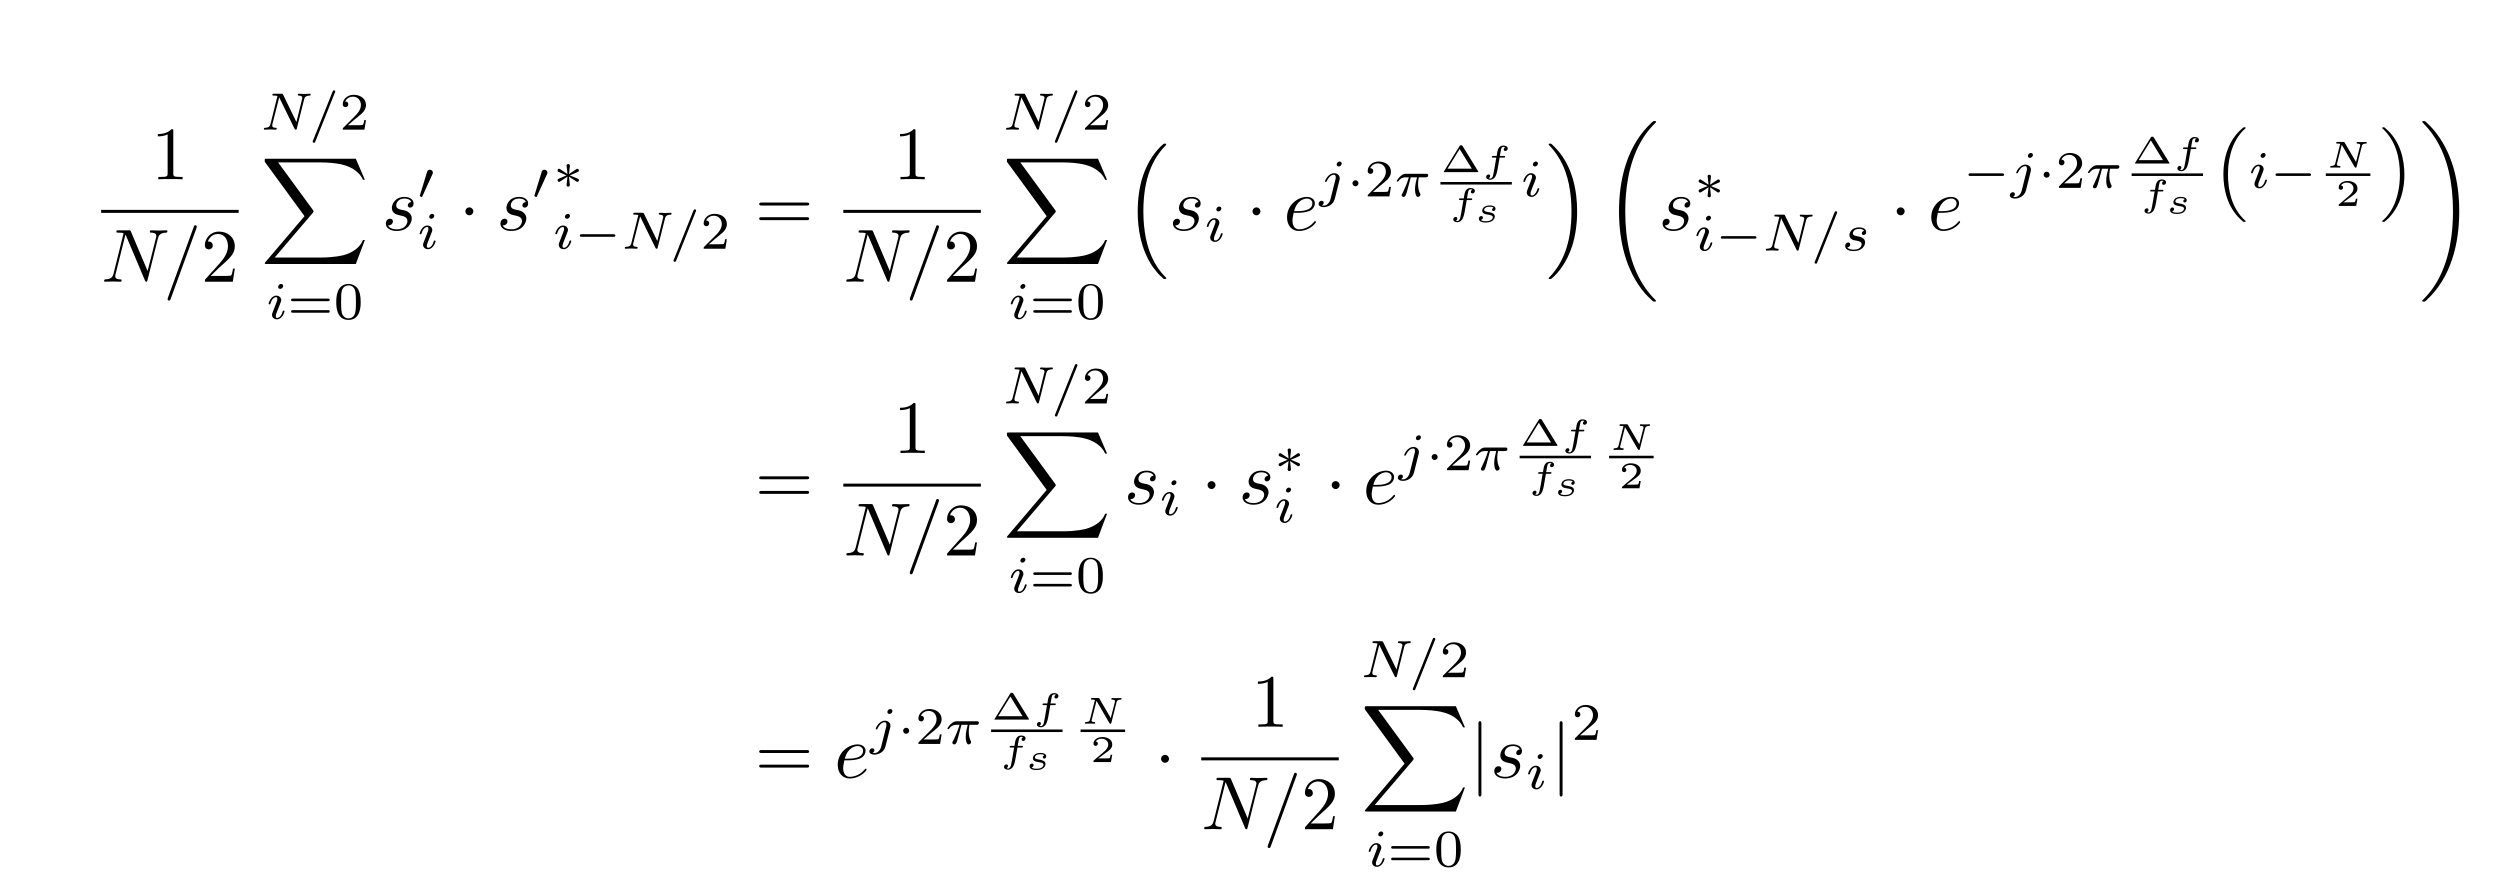 <?xml version="1.0" encoding="UTF-8"?>
<svg xmlns="http://www.w3.org/2000/svg" xmlns:xlink="http://www.w3.org/1999/xlink" width="331.268pt" height="115.795pt" viewBox="0 0 331.268 115.795" version="1.1">
<defs>
<g>
<symbol overflow="visible" id="glyph0-0">
<path style="stroke:none;" d=""/>
</symbol>
<symbol overflow="visible" id="glyph0-1">
<path style="stroke:none;" d="M 2.938 -6.375 C 2.938 -6.625 2.938 -6.641 2.703 -6.641 C 2.078 -6 1.203 -6 0.891 -6 L 0.891 -5.688 C 1.094 -5.688 1.672 -5.688 2.188 -5.953 L 2.188 -0.781 C 2.188 -0.422 2.156 -0.312 1.266 -0.312 L 0.953 -0.312 L 0.953 0 C 1.297 -0.031 2.156 -0.031 2.562 -0.031 C 2.953 -0.031 3.828 -0.031 4.172 0 L 4.172 -0.312 L 3.859 -0.312 C 2.953 -0.312 2.938 -0.422 2.938 -0.781 Z M 2.938 -6.375 "/>
</symbol>
<symbol overflow="visible" id="glyph0-2">
<path style="stroke:none;" d="M 1.266 -0.766 L 2.328 -1.797 C 3.875 -3.172 4.469 -3.703 4.469 -4.703 C 4.469 -5.844 3.578 -6.641 2.359 -6.641 C 1.234 -6.641 0.5 -5.719 0.5 -4.828 C 0.5 -4.281 1 -4.281 1.031 -4.281 C 1.203 -4.281 1.547 -4.391 1.547 -4.812 C 1.547 -5.062 1.359 -5.328 1.016 -5.328 C 0.938 -5.328 0.922 -5.328 0.891 -5.312 C 1.109 -5.969 1.656 -6.328 2.234 -6.328 C 3.141 -6.328 3.562 -5.516 3.562 -4.703 C 3.562 -3.906 3.078 -3.125 2.516 -2.5 L 0.609 -0.375 C 0.5 -0.266 0.5 -0.234 0.5 0 L 4.203 0 L 4.469 -1.734 L 4.234 -1.734 C 4.172 -1.438 4.109 -1 4 -0.844 C 3.938 -0.766 3.281 -0.766 3.062 -0.766 Z M 1.266 -0.766 "/>
</symbol>
<symbol overflow="visible" id="glyph0-3">
<path style="stroke:none;" d="M 6.844 -3.266 C 7 -3.266 7.188 -3.266 7.188 -3.453 C 7.188 -3.656 7 -3.656 6.859 -3.656 L 0.891 -3.656 C 0.75 -3.656 0.562 -3.656 0.562 -3.453 C 0.562 -3.266 0.75 -3.266 0.891 -3.266 Z M 6.859 -1.328 C 7 -1.328 7.188 -1.328 7.188 -1.531 C 7.188 -1.719 7 -1.719 6.844 -1.719 L 0.891 -1.719 C 0.75 -1.719 0.562 -1.719 0.562 -1.531 C 0.562 -1.328 0.75 -1.328 0.891 -1.328 Z M 6.859 -1.328 "/>
</symbol>
<symbol overflow="visible" id="glyph1-0">
<path style="stroke:none;" d=""/>
</symbol>
<symbol overflow="visible" id="glyph1-1">
<path style="stroke:none;" d="M 7.531 -5.766 C 7.641 -6.156 7.812 -6.469 8.609 -6.5 C 8.656 -6.5 8.781 -6.516 8.781 -6.703 C 8.781 -6.703 8.781 -6.812 8.656 -6.812 C 8.328 -6.812 7.969 -6.781 7.641 -6.781 C 7.312 -6.781 6.953 -6.812 6.625 -6.812 C 6.562 -6.812 6.453 -6.812 6.453 -6.609 C 6.453 -6.5 6.547 -6.5 6.625 -6.5 C 7.203 -6.484 7.312 -6.281 7.312 -6.062 C 7.312 -6.031 7.281 -5.875 7.281 -5.859 L 6.156 -1.422 L 3.953 -6.625 C 3.875 -6.797 3.875 -6.812 3.641 -6.812 L 2.297 -6.812 C 2.109 -6.812 2.016 -6.812 2.016 -6.609 C 2.016 -6.5 2.109 -6.5 2.297 -6.5 C 2.344 -6.5 2.969 -6.5 2.969 -6.406 L 1.641 -1.062 C 1.531 -0.656 1.359 -0.344 0.562 -0.312 C 0.5 -0.312 0.391 -0.297 0.391 -0.109 C 0.391 -0.047 0.438 0 0.516 0 C 0.844 0 1.188 -0.031 1.516 -0.031 C 1.859 -0.031 2.219 0 2.547 0 C 2.594 0 2.719 0 2.719 -0.203 C 2.719 -0.297 2.625 -0.312 2.516 -0.312 C 1.938 -0.328 1.859 -0.547 1.859 -0.75 C 1.859 -0.812 1.875 -0.875 1.906 -0.984 L 3.219 -6.234 C 3.266 -6.188 3.266 -6.156 3.312 -6.062 L 5.797 -0.188 C 5.859 -0.016 5.891 0 5.984 0 C 6.094 0 6.094 -0.031 6.141 -0.203 Z M 7.531 -5.766 "/>
</symbol>
<symbol overflow="visible" id="glyph1-2">
<path style="stroke:none;" d="M 4.375 -7.094 C 4.422 -7.234 4.422 -7.266 4.422 -7.281 C 4.422 -7.391 4.344 -7.484 4.234 -7.484 C 4.156 -7.484 4.094 -7.453 4.062 -7.391 L 0.594 2.109 C 0.547 2.25 0.547 2.281 0.547 2.297 C 0.547 2.406 0.641 2.5 0.75 2.5 C 0.875 2.5 0.906 2.422 0.969 2.25 Z M 4.375 -7.094 "/>
</symbol>
<symbol overflow="visible" id="glyph1-3">
<path style="stroke:none;" d="M 3.891 -3.734 C 3.625 -3.719 3.422 -3.5 3.422 -3.281 C 3.422 -3.141 3.516 -2.984 3.734 -2.984 C 3.953 -2.984 4.188 -3.156 4.188 -3.547 C 4.188 -4 3.766 -4.406 3 -4.406 C 1.688 -4.406 1.312 -3.391 1.312 -2.953 C 1.312 -2.172 2.047 -2.031 2.344 -1.969 C 2.859 -1.859 3.375 -1.75 3.375 -1.203 C 3.375 -0.953 3.156 -0.109 1.953 -0.109 C 1.812 -0.109 1.047 -0.109 0.812 -0.641 C 1.203 -0.594 1.453 -0.891 1.453 -1.172 C 1.453 -1.391 1.281 -1.516 1.078 -1.516 C 0.812 -1.516 0.516 -1.312 0.516 -0.859 C 0.516 -0.297 1.094 0.109 1.938 0.109 C 3.562 0.109 3.953 -1.094 3.953 -1.547 C 3.953 -1.906 3.766 -2.156 3.641 -2.266 C 3.375 -2.547 3.078 -2.609 2.641 -2.688 C 2.281 -2.766 1.891 -2.844 1.891 -3.297 C 1.891 -3.578 2.125 -4.188 3 -4.188 C 3.25 -4.188 3.75 -4.109 3.891 -3.734 Z M 3.891 -3.734 "/>
</symbol>
<symbol overflow="visible" id="glyph1-4">
<path style="stroke:none;" d="M 1.859 -2.297 C 2.156 -2.297 2.891 -2.328 3.391 -2.531 C 4.094 -2.828 4.141 -3.422 4.141 -3.562 C 4.141 -4 3.766 -4.406 3.078 -4.406 C 1.969 -4.406 0.453 -3.438 0.453 -1.688 C 0.453 -0.672 1.047 0.109 2.031 0.109 C 3.453 0.109 4.281 -0.953 4.281 -1.062 C 4.281 -1.125 4.234 -1.203 4.172 -1.203 C 4.109 -1.203 4.094 -1.172 4.031 -1.094 C 3.25 -0.109 2.156 -0.109 2.047 -0.109 C 1.266 -0.109 1.172 -0.953 1.172 -1.266 C 1.172 -1.391 1.188 -1.688 1.328 -2.297 Z M 1.391 -2.516 C 1.781 -4.031 2.812 -4.188 3.078 -4.188 C 3.531 -4.188 3.812 -3.891 3.812 -3.562 C 3.812 -2.516 2.219 -2.516 1.797 -2.516 Z M 1.391 -2.516 "/>
</symbol>
<symbol overflow="visible" id="glyph2-0">
<path style="stroke:none;" d=""/>
</symbol>
<symbol overflow="visible" id="glyph2-1">
<path style="stroke:none;" d="M 5.812 -4 C 5.875 -4.266 6 -4.5 6.547 -4.516 C 6.578 -4.516 6.688 -4.516 6.688 -4.656 C 6.688 -4.703 6.656 -4.766 6.578 -4.766 C 6.359 -4.766 6.094 -4.734 5.859 -4.734 C 5.688 -4.734 5.297 -4.766 5.125 -4.766 C 5.094 -4.766 4.984 -4.766 4.984 -4.609 C 4.984 -4.516 5.078 -4.516 5.141 -4.516 C 5.469 -4.5 5.578 -4.391 5.578 -4.219 C 5.578 -4.172 5.578 -4.125 5.547 -4.062 L 4.797 -1.016 L 3.031 -4.641 C 2.969 -4.766 2.953 -4.766 2.781 -4.766 L 1.828 -4.766 C 1.703 -4.766 1.609 -4.766 1.609 -4.609 C 1.609 -4.516 1.688 -4.516 1.844 -4.516 C 1.984 -4.516 2.141 -4.5 2.281 -4.469 L 1.359 -0.75 C 1.297 -0.484 1.172 -0.266 0.625 -0.25 C 0.578 -0.25 0.484 -0.25 0.484 -0.109 C 0.484 -0.031 0.531 0 0.578 0 C 0.812 0 1.078 -0.031 1.312 -0.031 C 1.484 -0.031 1.875 0 2.047 0 C 2.125 0 2.188 -0.031 2.188 -0.141 C 2.188 -0.25 2.109 -0.25 2.031 -0.25 C 1.594 -0.266 1.594 -0.453 1.594 -0.547 C 1.594 -0.578 1.594 -0.609 1.609 -0.719 L 2.516 -4.281 L 4.547 -0.125 C 4.594 0 4.625 0 4.703 0 C 4.812 0 4.812 -0.016 4.844 -0.141 Z M 5.812 -4 "/>
</symbol>
<symbol overflow="visible" id="glyph2-2">
<path style="stroke:none;" d="M 3.484 -4.922 C 3.531 -5.016 3.531 -5.031 3.531 -5.047 C 3.531 -5.156 3.438 -5.219 3.359 -5.219 C 3.25 -5.219 3.219 -5.141 3.172 -5.047 L 0.578 1.438 C 0.531 1.531 0.531 1.547 0.531 1.562 C 0.531 1.672 0.625 1.734 0.703 1.734 C 0.828 1.734 0.859 1.656 0.891 1.562 Z M 3.484 -4.922 "/>
</symbol>
<symbol overflow="visible" id="glyph2-3">
<path style="stroke:none;" d="M 2.266 -4.359 C 2.266 -4.469 2.172 -4.625 1.984 -4.625 C 1.797 -4.625 1.594 -4.438 1.594 -4.234 C 1.594 -4.125 1.672 -3.969 1.875 -3.969 C 2.062 -3.969 2.266 -4.172 2.266 -4.359 Z M 0.844 -0.812 C 0.812 -0.719 0.781 -0.641 0.781 -0.516 C 0.781 -0.188 1.047 0.062 1.438 0.062 C 2.125 0.062 2.438 -0.891 2.438 -1 C 2.438 -1.094 2.344 -1.094 2.328 -1.094 C 2.234 -1.094 2.219 -1.047 2.188 -0.969 C 2.031 -0.406 1.734 -0.125 1.453 -0.125 C 1.312 -0.125 1.281 -0.219 1.281 -0.375 C 1.281 -0.531 1.328 -0.656 1.391 -0.812 C 1.469 -1 1.547 -1.188 1.609 -1.375 C 1.672 -1.547 1.938 -2.172 1.953 -2.266 C 1.984 -2.328 2 -2.406 2 -2.484 C 2 -2.812 1.719 -3.078 1.344 -3.078 C 0.641 -3.078 0.328 -2.125 0.328 -2 C 0.328 -1.922 0.422 -1.922 0.453 -1.922 C 0.547 -1.922 0.547 -1.953 0.578 -2.031 C 0.75 -2.625 1.062 -2.875 1.312 -2.875 C 1.422 -2.875 1.484 -2.828 1.484 -2.641 C 1.484 -2.469 1.453 -2.375 1.281 -1.938 Z M 0.844 -0.812 "/>
</symbol>
<symbol overflow="visible" id="glyph2-4">
<path style="stroke:none;" d="M 3.062 -4.359 C 3.062 -4.469 2.969 -4.625 2.781 -4.625 C 2.578 -4.625 2.391 -4.422 2.391 -4.234 C 2.391 -4.125 2.469 -3.969 2.672 -3.969 C 2.859 -3.969 3.062 -4.156 3.062 -4.359 Z M 1.578 0.344 C 1.469 0.828 1.094 1.219 0.688 1.219 C 0.594 1.219 0.516 1.219 0.438 1.188 C 0.609 1.094 0.672 0.938 0.672 0.828 C 0.672 0.656 0.531 0.578 0.391 0.578 C 0.188 0.578 0 0.766 0 0.984 C 0 1.25 0.266 1.422 0.688 1.422 C 1.109 1.422 1.922 1.172 2.141 0.328 L 2.766 -2.172 C 2.781 -2.25 2.797 -2.312 2.797 -2.422 C 2.797 -2.797 2.469 -3.078 2.062 -3.078 C 1.281 -3.078 0.844 -2.109 0.844 -2 C 0.844 -1.922 0.938 -1.922 0.953 -1.922 C 1.031 -1.922 1.047 -1.938 1.094 -2.047 C 1.266 -2.453 1.625 -2.875 2.031 -2.875 C 2.203 -2.875 2.266 -2.766 2.266 -2.531 C 2.266 -2.453 2.266 -2.359 2.25 -2.328 Z M 1.578 0.344 "/>
</symbol>
<symbol overflow="visible" id="glyph2-5">
<path style="stroke:none;" d="M 2.172 -2.531 L 3 -2.531 C 2.891 -2.109 2.734 -1.484 2.734 -0.922 C 2.734 -0.641 2.781 -0.453 2.812 -0.312 C 2.922 0.047 3.016 0.062 3.125 0.062 C 3.297 0.062 3.453 -0.078 3.453 -0.25 C 3.453 -0.297 3.438 -0.328 3.406 -0.391 C 3.266 -0.656 3.141 -1.047 3.141 -1.625 C 3.141 -1.75 3.141 -2.031 3.234 -2.531 L 4.109 -2.531 C 4.234 -2.531 4.297 -2.531 4.375 -2.578 C 4.469 -2.656 4.484 -2.766 4.484 -2.797 C 4.484 -3 4.312 -3 4.188 -3 L 1.562 -3 C 1.281 -3 1.078 -2.938 0.766 -2.641 C 0.578 -2.484 0.312 -2.109 0.312 -2.047 C 0.312 -1.969 0.406 -1.969 0.438 -1.969 C 0.516 -1.969 0.516 -1.984 0.562 -2.047 C 0.906 -2.531 1.344 -2.531 1.5 -2.531 L 1.922 -2.531 C 1.703 -1.766 1.328 -0.938 1.125 -0.516 C 1.078 -0.438 1.016 -0.281 0.984 -0.266 C 0.984 -0.234 0.969 -0.203 0.969 -0.156 C 0.969 -0.047 1.047 0.062 1.219 0.062 C 1.484 0.062 1.562 -0.25 1.734 -0.875 Z M 2.172 -2.531 "/>
</symbol>
<symbol overflow="visible" id="glyph2-6">
<path style="stroke:none;" d="M 3 -2.625 C 2.828 -2.578 2.703 -2.438 2.703 -2.297 C 2.703 -2.125 2.844 -2.062 2.938 -2.062 C 3.016 -2.062 3.281 -2.109 3.281 -2.469 C 3.281 -2.922 2.781 -3.078 2.344 -3.078 C 1.266 -3.078 1.062 -2.266 1.062 -2.062 C 1.062 -1.797 1.219 -1.625 1.312 -1.547 C 1.484 -1.406 1.609 -1.375 2.094 -1.297 C 2.25 -1.266 2.688 -1.188 2.688 -0.844 C 2.688 -0.719 2.609 -0.453 2.328 -0.281 C 2.047 -0.125 1.703 -0.125 1.625 -0.125 C 1.344 -0.125 0.953 -0.188 0.781 -0.422 C 1.016 -0.453 1.172 -0.625 1.172 -0.812 C 1.172 -0.984 1.047 -1.078 0.906 -1.078 C 0.703 -1.078 0.5 -0.906 0.5 -0.609 C 0.5 -0.188 0.938 0.062 1.609 0.062 C 2.906 0.062 3.141 -0.812 3.141 -1.078 C 3.141 -1.719 2.438 -1.844 2.172 -1.891 C 2.109 -1.906 1.938 -1.938 1.891 -1.953 C 1.641 -2 1.516 -2.141 1.516 -2.297 C 1.516 -2.453 1.641 -2.641 1.797 -2.75 C 1.984 -2.859 2.219 -2.875 2.344 -2.875 C 2.484 -2.875 2.844 -2.859 3 -2.625 Z M 3 -2.625 "/>
</symbol>
<symbol overflow="visible" id="glyph3-0">
<path style="stroke:none;" d=""/>
</symbol>
<symbol overflow="visible" id="glyph3-1">
<path style="stroke:none;" d="M 3.516 -1.266 L 3.281 -1.266 C 3.266 -1.109 3.188 -0.703 3.094 -0.641 C 3.047 -0.594 2.516 -0.594 2.406 -0.594 L 1.125 -0.594 C 1.859 -1.234 2.109 -1.438 2.516 -1.766 C 3.031 -2.172 3.516 -2.609 3.516 -3.266 C 3.516 -4.109 2.781 -4.625 1.891 -4.625 C 1.031 -4.625 0.438 -4.016 0.438 -3.375 C 0.438 -3.031 0.734 -2.984 0.812 -2.984 C 0.969 -2.984 1.172 -3.109 1.172 -3.359 C 1.172 -3.484 1.125 -3.734 0.766 -3.734 C 0.984 -4.219 1.453 -4.375 1.781 -4.375 C 2.484 -4.375 2.844 -3.828 2.844 -3.266 C 2.844 -2.656 2.406 -2.188 2.188 -1.938 L 0.516 -0.266 C 0.438 -0.203 0.438 -0.188 0.438 0 L 3.312 0 Z M 3.516 -1.266 "/>
</symbol>
<symbol overflow="visible" id="glyph3-2">
<path style="stroke:none;" d="M 5.359 -2.344 C 5.453 -2.344 5.609 -2.344 5.609 -2.516 C 5.609 -2.688 5.453 -2.688 5.359 -2.688 L 0.75 -2.688 C 0.656 -2.688 0.484 -2.688 0.484 -2.516 C 0.484 -2.344 0.641 -2.344 0.75 -2.344 Z M 5.359 -0.812 C 5.453 -0.812 5.609 -0.812 5.609 -0.969 C 5.609 -1.156 5.453 -1.156 5.359 -1.156 L 0.75 -1.156 C 0.641 -1.156 0.484 -1.156 0.484 -0.969 C 0.484 -0.812 0.656 -0.812 0.75 -0.812 Z M 5.359 -0.812 "/>
</symbol>
<symbol overflow="visible" id="glyph3-3">
<path style="stroke:none;" d="M 3.594 -2.219 C 3.594 -2.984 3.5 -3.547 3.188 -4.031 C 2.969 -4.344 2.531 -4.625 1.984 -4.625 C 0.359 -4.625 0.359 -2.719 0.359 -2.219 C 0.359 -1.719 0.359 0.141 1.984 0.141 C 3.594 0.141 3.594 -1.719 3.594 -2.219 Z M 1.984 -0.062 C 1.656 -0.062 1.234 -0.25 1.094 -0.812 C 1 -1.219 1 -1.797 1 -2.312 C 1 -2.828 1 -3.359 1.094 -3.734 C 1.25 -4.281 1.688 -4.438 1.984 -4.438 C 2.359 -4.438 2.719 -4.203 2.844 -3.797 C 2.953 -3.422 2.969 -2.922 2.969 -2.312 C 2.969 -1.797 2.969 -1.281 2.875 -0.844 C 2.734 -0.203 2.266 -0.062 1.984 -0.062 Z M 1.984 -0.062 "/>
</symbol>
<symbol overflow="visible" id="glyph4-0">
<path style="stroke:none;" d=""/>
</symbol>
<symbol overflow="visible" id="glyph4-1">
<path style="stroke:none;" d="M 12.625 13.953 L 13.828 10.766 L 13.578 10.766 C 13.188 11.797 12.125 12.484 10.984 12.781 C 10.781 12.828 9.797 13.094 7.891 13.094 L 1.875 13.094 L 6.953 7.141 C 7.016 7.062 7.031 7.031 7.031 6.984 C 7.031 6.953 7.031 6.922 6.969 6.828 L 2.328 0.484 L 7.781 0.484 C 9.125 0.484 10.031 0.625 10.125 0.641 C 10.656 0.719 11.531 0.891 12.312 1.391 C 12.562 1.547 13.234 2 13.578 2.797 L 13.828 2.797 L 12.625 0 L 0.844 0 C 0.609 0 0.594 0.016 0.562 0.062 C 0.562 0.094 0.562 0.297 0.562 0.406 L 5.828 7.609 L 0.672 13.672 C 0.562 13.781 0.562 13.844 0.562 13.844 C 0.562 13.953 0.656 13.953 0.844 13.953 Z M 12.625 13.953 "/>
</symbol>
<symbol overflow="visible" id="glyph4-2">
<path style="stroke:none;" d="M 5.141 17.422 C 5.156 17.438 5.25 17.531 5.25 17.531 L 5.469 17.531 C 5.5 17.531 5.578 17.531 5.578 17.438 C 5.578 17.391 5.562 17.375 5.547 17.344 C 5.188 16.984 4.641 16.438 4.031 15.344 C 2.953 13.422 2.547 10.969 2.547 8.578 C 2.547 4.141 3.812 1.547 5.547 -0.219 C 5.578 -0.25 5.578 -0.281 5.578 -0.297 C 5.578 -0.406 5.516 -0.406 5.391 -0.406 C 5.266 -0.406 5.25 -0.406 5.156 -0.312 C 4.203 0.5 3.141 1.891 2.453 3.984 C 2.031 5.297 1.797 6.906 1.797 8.562 C 1.797 10.922 2.219 13.594 3.781 15.906 C 4.062 16.297 4.422 16.703 4.422 16.719 C 4.531 16.844 4.672 17 4.75 17.062 Z M 5.141 17.422 "/>
</symbol>
<symbol overflow="visible" id="glyph4-3">
<path style="stroke:none;" d="M 4.141 8.562 C 4.141 5.703 3.484 2.656 1.516 0.422 C 1.375 0.266 1 -0.125 0.766 -0.344 C 0.703 -0.406 0.672 -0.406 0.547 -0.406 C 0.453 -0.406 0.359 -0.406 0.359 -0.297 C 0.359 -0.266 0.406 -0.219 0.422 -0.203 C 0.75 0.156 1.297 0.703 1.906 1.797 C 2.984 3.703 3.391 6.172 3.391 8.562 C 3.391 12.891 2.188 15.531 0.406 17.359 C 0.375 17.375 0.359 17.406 0.359 17.438 C 0.359 17.531 0.453 17.531 0.547 17.531 C 0.672 17.531 0.703 17.531 0.781 17.453 C 1.734 16.641 2.797 15.25 3.484 13.156 C 3.922 11.781 4.141 10.172 4.141 8.562 Z M 4.141 8.562 "/>
</symbol>
<symbol overflow="visible" id="glyph4-4">
<path style="stroke:none;" d="M 6.984 23.422 C 6.984 23.375 6.953 23.359 6.938 23.328 C 6.562 22.953 5.906 22.297 5.234 21.219 C 3.625 18.641 2.906 15.406 2.906 11.562 C 2.906 8.875 3.266 5.422 4.906 2.453 C 5.688 1.031 6.516 0.219 6.953 -0.219 C 6.984 -0.25 6.984 -0.266 6.984 -0.297 C 6.984 -0.406 6.906 -0.406 6.766 -0.406 C 6.625 -0.406 6.609 -0.406 6.453 -0.25 C 3.125 2.797 2.078 7.359 2.078 11.547 C 2.078 15.469 2.969 19.422 5.5 22.406 C 5.703 22.625 6.078 23.031 6.484 23.391 C 6.609 23.516 6.625 23.516 6.766 23.516 C 6.906 23.516 6.984 23.516 6.984 23.422 Z M 6.984 23.422 "/>
</symbol>
<symbol overflow="visible" id="glyph4-5">
<path style="stroke:none;" d="M 5.25 11.562 C 5.25 7.641 4.359 3.703 1.828 0.719 C 1.625 0.484 1.25 0.078 0.844 -0.281 C 0.719 -0.406 0.703 -0.406 0.562 -0.406 C 0.438 -0.406 0.344 -0.406 0.344 -0.297 C 0.344 -0.266 0.391 -0.219 0.406 -0.203 C 0.75 0.156 1.422 0.828 2.094 1.906 C 3.703 4.469 4.422 7.719 4.422 11.547 C 4.422 14.234 4.062 17.688 2.422 20.672 C 1.641 22.078 0.812 22.906 0.391 23.328 C 0.375 23.359 0.344 23.391 0.344 23.422 C 0.344 23.516 0.438 23.516 0.562 23.516 C 0.703 23.516 0.719 23.516 0.875 23.359 C 4.203 20.328 5.25 15.766 5.25 11.562 Z M 5.25 11.562 "/>
</symbol>
<symbol overflow="visible" id="glyph5-0">
<path style="stroke:none;" d=""/>
</symbol>
<symbol overflow="visible" id="glyph5-1">
<path style="stroke:none;" d="M 2.016 -3.297 C 2.078 -3.406 2.078 -3.469 2.078 -3.516 C 2.078 -3.734 1.891 -3.891 1.672 -3.891 C 1.406 -3.891 1.328 -3.672 1.297 -3.562 L 0.375 -0.547 C 0.359 -0.531 0.328 -0.453 0.328 -0.438 C 0.328 -0.359 0.547 -0.281 0.609 -0.281 C 0.656 -0.281 0.656 -0.297 0.703 -0.406 Z M 2.016 -3.297 "/>
</symbol>
<symbol overflow="visible" id="glyph5-2">
<path style="stroke:none;" d="M 2.25 -1.734 C 2.828 -1.984 3.078 -2.078 3.25 -2.172 C 3.391 -2.219 3.453 -2.25 3.453 -2.391 C 3.453 -2.5 3.359 -2.609 3.234 -2.609 C 3.188 -2.609 3.172 -2.609 3.094 -2.547 L 2.141 -1.906 L 2.25 -2.938 C 2.266 -3.062 2.25 -3.234 2.031 -3.234 C 1.953 -3.234 1.812 -3.188 1.812 -3.031 C 1.812 -2.969 1.844 -2.766 1.859 -2.688 C 1.875 -2.578 1.922 -2.062 1.938 -1.906 L 0.984 -2.547 C 0.922 -2.578 0.906 -2.609 0.844 -2.609 C 0.703 -2.609 0.625 -2.5 0.625 -2.391 C 0.625 -2.25 0.703 -2.203 0.766 -2.188 L 1.812 -1.734 C 1.25 -1.484 0.984 -1.391 0.812 -1.312 C 0.688 -1.25 0.625 -1.219 0.625 -1.094 C 0.625 -0.969 0.703 -0.875 0.844 -0.875 C 0.891 -0.875 0.906 -0.875 0.984 -0.938 L 1.938 -1.562 L 1.812 -0.453 C 1.812 -0.297 1.953 -0.234 2.031 -0.234 C 2.125 -0.234 2.25 -0.297 2.25 -0.453 C 2.25 -0.516 2.219 -0.719 2.219 -0.781 C 2.203 -0.906 2.156 -1.406 2.141 -1.562 L 2.969 -1.016 C 3.156 -0.875 3.172 -0.875 3.234 -0.875 C 3.359 -0.875 3.453 -0.969 3.453 -1.094 C 3.453 -1.234 3.359 -1.266 3.297 -1.297 Z M 2.25 -1.734 "/>
</symbol>
<symbol overflow="visible" id="glyph5-3">
<path style="stroke:none;" d="M 5.188 -1.578 C 5.297 -1.578 5.469 -1.578 5.469 -1.734 C 5.469 -1.922 5.297 -1.922 5.188 -1.922 L 1.031 -1.922 C 0.922 -1.922 0.75 -1.922 0.75 -1.75 C 0.75 -1.578 0.906 -1.578 1.031 -1.578 Z M 5.188 -1.578 "/>
</symbol>
<symbol overflow="visible" id="glyph5-4">
<path style="stroke:none;" d="M 1.578 -1.734 C 1.578 -2 1.375 -2.141 1.188 -2.141 C 0.953 -2.141 0.781 -1.953 0.781 -1.75 C 0.781 -1.5 0.984 -1.344 1.172 -1.344 C 1.406 -1.344 1.578 -1.531 1.578 -1.734 Z M 1.578 -1.734 "/>
</symbol>
<symbol overflow="visible" id="glyph6-0">
<path style="stroke:none;" d=""/>
</symbol>
<symbol overflow="visible" id="glyph6-1">
<path style="stroke:none;" d="M 1.906 -2.5 C 1.906 -2.781 1.672 -3.016 1.391 -3.016 C 1.094 -3.016 0.859 -2.781 0.859 -2.5 C 0.859 -2.203 1.094 -1.969 1.391 -1.969 C 1.672 -1.969 1.906 -2.203 1.906 -2.5 Z M 1.906 -2.5 "/>
</symbol>
<symbol overflow="visible" id="glyph6-2">
<path style="stroke:none;" d="M 1.578 -7.125 C 1.578 -7.297 1.578 -7.484 1.391 -7.484 C 1.188 -7.484 1.188 -7.297 1.188 -7.125 L 1.188 2.141 C 1.188 2.312 1.188 2.5 1.391 2.5 C 1.578 2.5 1.578 2.312 1.578 2.141 Z M 1.578 -7.125 "/>
</symbol>
<symbol overflow="visible" id="glyph7-0">
<path style="stroke:none;" d=""/>
</symbol>
<symbol overflow="visible" id="glyph7-1">
<path style="stroke:none;" d="M 2.938 -3.453 C 2.875 -3.547 2.844 -3.562 2.734 -3.562 C 2.625 -3.562 2.594 -3.547 2.531 -3.453 L 0.484 -0.125 C 0.438 -0.078 0.438 -0.062 0.438 -0.062 C 0.438 0 0.484 0 0.562 0 L 4.891 0 C 4.969 0 5.016 0 5.016 -0.062 C 5.016 -0.062 5.016 -0.078 4.984 -0.125 Z M 2.547 -3.062 L 4.156 -0.453 L 0.938 -0.453 Z M 2.547 -3.062 "/>
</symbol>
<symbol overflow="visible" id="glyph7-2">
<path style="stroke:none;" d="M 2.938 -0.969 L 2.719 -0.969 C 2.719 -0.875 2.656 -0.562 2.578 -0.516 C 2.547 -0.484 2.125 -0.484 2.047 -0.484 L 1.078 -0.484 C 1.406 -0.719 1.766 -1 2.062 -1.203 C 2.516 -1.516 2.938 -1.797 2.938 -2.328 C 2.938 -2.969 2.328 -3.312 1.625 -3.312 C 0.953 -3.312 0.453 -2.938 0.453 -2.438 C 0.453 -2.188 0.672 -2.141 0.75 -2.141 C 0.875 -2.141 1.031 -2.234 1.031 -2.438 C 1.031 -2.609 0.906 -2.719 0.75 -2.719 C 0.891 -2.953 1.188 -3.094 1.516 -3.094 C 2 -3.094 2.406 -2.812 2.406 -2.328 C 2.406 -1.906 2.109 -1.578 1.734 -1.266 L 0.516 -0.234 C 0.469 -0.188 0.453 -0.188 0.453 -0.156 L 0.453 0 L 2.766 0 Z M 2.938 -0.969 "/>
</symbol>
<symbol overflow="visible" id="glyph8-0">
<path style="stroke:none;" d=""/>
</symbol>
<symbol overflow="visible" id="glyph8-1">
<path style="stroke:none;" d="M 2.375 -1.922 L 2.938 -1.922 C 3.031 -1.922 3.047 -1.922 3.062 -1.953 C 3.094 -1.969 3.109 -2.031 3.109 -2.062 C 3.109 -2.141 3.031 -2.141 2.953 -2.141 L 2.406 -2.141 C 2.469 -2.516 2.578 -3.156 2.641 -3.219 C 2.719 -3.297 2.797 -3.344 2.875 -3.344 C 2.906 -3.344 3.016 -3.344 3.125 -3.297 C 2.922 -3.203 2.922 -3.031 2.922 -3 C 2.922 -2.875 3.016 -2.797 3.141 -2.797 C 3.266 -2.797 3.453 -2.906 3.453 -3.125 C 3.453 -3.422 3.125 -3.516 2.875 -3.516 C 2.25 -3.516 2.125 -2.906 2.078 -2.703 C 2.031 -2.484 2.062 -2.609 1.984 -2.141 L 1.531 -2.141 C 1.438 -2.141 1.344 -2.141 1.344 -2.016 C 1.344 -1.922 1.422 -1.922 1.516 -1.922 L 1.938 -1.922 C 1.844 -1.438 1.641 -0.047 1.5 0.484 C 1.469 0.594 1.344 0.859 1.156 0.859 C 1.125 0.859 1.016 0.844 0.922 0.797 C 1.062 0.75 1.125 0.625 1.125 0.516 C 1.125 0.391 1.031 0.312 0.906 0.312 C 0.781 0.312 0.594 0.422 0.594 0.641 C 0.594 0.938 0.953 1.016 1.156 1.016 C 1.438 1.016 1.656 0.797 1.781 0.641 C 1.969 0.359 2.094 -0.297 2.094 -0.312 Z M 2.375 -1.922 "/>
</symbol>
<symbol overflow="visible" id="glyph8-2">
<path style="stroke:none;" d="M 2.531 -1.891 C 2.359 -1.828 2.328 -1.688 2.328 -1.641 C 2.328 -1.516 2.438 -1.453 2.516 -1.453 C 2.578 -1.453 2.781 -1.5 2.781 -1.766 C 2.781 -2.094 2.391 -2.203 2.016 -2.203 C 1.172 -2.203 1.016 -1.688 1.016 -1.516 C 1.016 -1.328 1.109 -1.219 1.203 -1.156 C 1.344 -1.062 1.5 -1.031 1.766 -0.984 C 2.078 -0.938 2.422 -0.891 2.422 -0.641 C 2.422 -0.625 2.422 -0.109 1.5 -0.109 C 1.312 -0.109 1 -0.125 0.844 -0.281 C 1.031 -0.328 1.109 -0.469 1.109 -0.594 C 1.109 -0.734 1 -0.797 0.891 -0.797 C 0.719 -0.797 0.578 -0.656 0.578 -0.438 C 0.578 0.062 1.344 0.062 1.5 0.062 C 2.516 0.062 2.688 -0.531 2.688 -0.734 C 2.688 -1.188 2.141 -1.266 1.891 -1.312 C 1.531 -1.375 1.281 -1.406 1.281 -1.609 C 1.281 -1.625 1.281 -2.031 2 -2.031 C 2.141 -2.031 2.391 -2.031 2.531 -1.891 Z M 2.531 -1.891 "/>
</symbol>
<symbol overflow="visible" id="glyph8-3">
<path style="stroke:none;" d="M 4.766 -2.844 C 4.797 -2.969 4.844 -3.172 5.297 -3.188 C 5.344 -3.188 5.422 -3.188 5.422 -3.312 C 5.422 -3.344 5.406 -3.406 5.344 -3.406 C 5.25 -3.406 5.156 -3.391 5.062 -3.391 C 4.969 -3.391 4.875 -3.391 4.781 -3.391 C 4.688 -3.391 4.578 -3.391 4.484 -3.391 C 4.391 -3.391 4.297 -3.406 4.203 -3.406 C 4.172 -3.406 4.078 -3.406 4.078 -3.266 C 4.078 -3.188 4.156 -3.188 4.203 -3.188 C 4.531 -3.172 4.562 -3.078 4.562 -2.984 C 4.562 -2.953 4.547 -2.922 4.547 -2.891 L 4 -0.75 L 2.5 -3.312 C 2.453 -3.406 2.453 -3.406 2.328 -3.406 L 1.562 -3.406 C 1.453 -3.406 1.375 -3.406 1.375 -3.266 C 1.375 -3.188 1.453 -3.188 1.562 -3.188 C 1.578 -3.188 1.781 -3.188 1.906 -3.156 L 1.25 -0.562 C 1.219 -0.422 1.172 -0.234 0.703 -0.219 C 0.672 -0.219 0.578 -0.219 0.578 -0.078 C 0.578 -0.047 0.625 0 0.672 0 C 0.75 0 0.859 -0.016 0.953 -0.016 C 1.047 -0.016 1.141 -0.016 1.234 -0.016 C 1.328 -0.016 1.438 -0.016 1.531 -0.016 C 1.625 -0.016 1.719 0 1.812 0 C 1.875 0 1.938 -0.031 1.938 -0.141 C 1.938 -0.219 1.859 -0.219 1.797 -0.219 C 1.562 -0.234 1.453 -0.297 1.453 -0.406 C 1.453 -0.453 1.469 -0.484 1.484 -0.531 L 2.109 -3.031 L 3.812 -0.094 C 3.875 0 3.891 0 3.953 0 C 4.047 0 4.062 -0.031 4.078 -0.125 Z M 4.766 -2.844 "/>
</symbol>
<symbol overflow="visible" id="glyph9-0">
<path style="stroke:none;" d=""/>
</symbol>
<symbol overflow="visible" id="glyph9-1">
<path style="stroke:none;" d="M 4.344 11.984 C 2.594 10.344 2.109 8.016 2.109 5.938 C 2.109 5.188 2.156 4.234 2.453 3.156 C 2.828 1.703 3.547 0.609 4.266 -0.062 C 4.297 -0.078 4.375 -0.141 4.391 -0.172 C 4.438 -0.203 4.453 -0.219 4.453 -0.266 C 4.453 -0.344 4.375 -0.344 4.281 -0.344 C 4.172 -0.344 4.156 -0.344 4.125 -0.297 C 2.547 0.938 1.5 3.125 1.5 5.922 C 1.5 7.812 2 10.422 4.094 12.141 C 4.156 12.188 4.172 12.188 4.281 12.188 C 4.375 12.188 4.453 12.188 4.453 12.109 C 4.453 12.094 4.453 12.078 4.438 12.062 Z M 4.344 11.984 "/>
</symbol>
<symbol overflow="visible" id="glyph9-2">
<path style="stroke:none;" d="M 3.312 5.938 C 3.312 4.031 2.828 1.422 0.719 -0.281 C 0.656 -0.344 0.641 -0.344 0.547 -0.344 C 0.453 -0.344 0.375 -0.344 0.375 -0.266 C 0.375 -0.219 0.391 -0.188 0.453 -0.141 C 2.172 1.438 2.719 3.703 2.719 5.938 C 2.719 6.688 2.656 7.641 2.375 8.703 C 2 10.156 1.281 11.25 0.547 11.922 C 0.516 11.938 0.453 12 0.422 12.016 C 0.391 12.047 0.375 12.078 0.375 12.109 C 0.375 12.188 0.453 12.188 0.547 12.188 C 0.641 12.188 0.656 12.188 0.703 12.156 C 2.266 10.922 3.312 8.719 3.312 5.938 Z M 3.312 5.938 "/>
</symbol>
</g>
</defs>
<g id="surface1">
<g style="fill:rgb(0%,0%,0%);fill-opacity:1;">
  <use xlink:href="#glyph0-1" x="20.024" y="23.757"/>
</g>
<path style="fill:none;stroke-width:0.398;stroke-linecap:butt;stroke-linejoin:miter;stroke:rgb(0%,0%,0%);stroke-opacity:1;stroke-miterlimit:10;" d="M -0.001 -0.002 L 18.222 -0.002 " transform="matrix(1,0,0,-1,13.403,28.006)"/>
<g style="fill:rgb(0%,0%,0%);fill-opacity:1;">
  <use xlink:href="#glyph1-1" x="13.403" y="37.33"/>
</g>
<g style="fill:rgb(0%,0%,0%);fill-opacity:1;">
  <use xlink:href="#glyph1-2" x="21.657" y="37.33"/>
</g>
<g style="fill:rgb(0%,0%,0%);fill-opacity:1;">
  <use xlink:href="#glyph0-2" x="26.645" y="37.33"/>
</g>
<g style="fill:rgb(0%,0%,0%);fill-opacity:1;">
  <use xlink:href="#glyph2-1" x="34.482" y="17.185"/>
</g>
<g style="fill:rgb(0%,0%,0%);fill-opacity:1;">
  <use xlink:href="#glyph2-2" x="40.897" y="17.185"/>
</g>
<g style="fill:rgb(0%,0%,0%);fill-opacity:1;">
  <use xlink:href="#glyph3-1" x="44.979" y="17.185"/>
</g>
<g style="fill:rgb(0%,0%,0%);fill-opacity:1;">
  <use xlink:href="#glyph4-1" x="34.521" y="21.032"/>
</g>
<g style="fill:rgb(0%,0%,0%);fill-opacity:1;">
  <use xlink:href="#glyph2-3" x="35.263" y="42.251"/>
</g>
<g style="fill:rgb(0%,0%,0%);fill-opacity:1;">
  <use xlink:href="#glyph3-2" x="38.082" y="42.251"/>
  <use xlink:href="#glyph3-3" x="44.198" y="42.251"/>
</g>
<g style="fill:rgb(0%,0%,0%);fill-opacity:1;">
  <use xlink:href="#glyph1-3" x="50.611" y="30.497"/>
</g>
<g style="fill:rgb(0%,0%,0%);fill-opacity:1;">
  <use xlink:href="#glyph5-1" x="55.281" y="26.383"/>
</g>
<g style="fill:rgb(0%,0%,0%);fill-opacity:1;">
  <use xlink:href="#glyph2-3" x="55.281" y="32.959"/>
</g>
<g style="fill:rgb(0%,0%,0%);fill-opacity:1;">
  <use xlink:href="#glyph6-1" x="60.811" y="30.497"/>
</g>
<g style="fill:rgb(0%,0%,0%);fill-opacity:1;">
  <use xlink:href="#glyph1-3" x="65.793" y="30.497"/>
</g>
<g style="fill:rgb(0%,0%,0%);fill-opacity:1;">
  <use xlink:href="#glyph5-1" x="70.463" y="26.383"/>
</g>
<g style="fill:rgb(0%,0%,0%);fill-opacity:1;">
  <use xlink:href="#glyph5-2" x="73.258" y="24.972"/>
</g>
<g style="fill:rgb(0%,0%,0%);fill-opacity:1;">
  <use xlink:href="#glyph2-3" x="73.258" y="32.959"/>
</g>
<g style="fill:rgb(0%,0%,0%);fill-opacity:1;">
  <use xlink:href="#glyph5-3" x="76.076" y="32.959"/>
</g>
<g style="fill:rgb(0%,0%,0%);fill-opacity:1;">
  <use xlink:href="#glyph2-1" x="82.303" y="32.959"/>
</g>
<g style="fill:rgb(0%,0%,0%);fill-opacity:1;">
  <use xlink:href="#glyph2-2" x="88.711" y="32.959"/>
</g>
<g style="fill:rgb(0%,0%,0%);fill-opacity:1;">
  <use xlink:href="#glyph3-1" x="92.8" y="32.959"/>
</g>
<g style="fill:rgb(0%,0%,0%);fill-opacity:1;">
  <use xlink:href="#glyph0-3" x="100.036" y="30.497"/>
</g>
<g style="fill:rgb(0%,0%,0%);fill-opacity:1;">
  <use xlink:href="#glyph0-1" x="118.369" y="23.757"/>
</g>
<path style="fill:none;stroke-width:0.398;stroke-linecap:butt;stroke-linejoin:miter;stroke:rgb(0%,0%,0%);stroke-opacity:1;stroke-miterlimit:10;" d="M -0.002 -0.002 L 18.225 -0.002 " transform="matrix(1,0,0,-1,111.748,28.006)"/>
<g style="fill:rgb(0%,0%,0%);fill-opacity:1;">
  <use xlink:href="#glyph1-1" x="111.748" y="37.33"/>
</g>
<g style="fill:rgb(0%,0%,0%);fill-opacity:1;">
  <use xlink:href="#glyph1-2" x="120.002" y="37.33"/>
</g>
<g style="fill:rgb(0%,0%,0%);fill-opacity:1;">
  <use xlink:href="#glyph0-2" x="124.99" y="37.33"/>
</g>
<g style="fill:rgb(0%,0%,0%);fill-opacity:1;">
  <use xlink:href="#glyph2-1" x="132.827" y="17.185"/>
</g>
<g style="fill:rgb(0%,0%,0%);fill-opacity:1;">
  <use xlink:href="#glyph2-2" x="139.242" y="17.185"/>
</g>
<g style="fill:rgb(0%,0%,0%);fill-opacity:1;">
  <use xlink:href="#glyph3-1" x="143.324" y="17.185"/>
</g>
<g style="fill:rgb(0%,0%,0%);fill-opacity:1;">
  <use xlink:href="#glyph4-1" x="132.866" y="21.032"/>
</g>
<g style="fill:rgb(0%,0%,0%);fill-opacity:1;">
  <use xlink:href="#glyph2-3" x="133.608" y="42.251"/>
</g>
<g style="fill:rgb(0%,0%,0%);fill-opacity:1;">
  <use xlink:href="#glyph3-2" x="136.427" y="42.251"/>
  <use xlink:href="#glyph3-3" x="142.543" y="42.251"/>
</g>
<g style="fill:rgb(0%,0%,0%);fill-opacity:1;">
  <use xlink:href="#glyph4-2" x="148.956" y="19.438"/>
</g>
<g style="fill:rgb(0%,0%,0%);fill-opacity:1;">
  <use xlink:href="#glyph1-3" x="154.906" y="30.497"/>
</g>
<g style="fill:rgb(0%,0%,0%);fill-opacity:1;">
  <use xlink:href="#glyph2-3" x="159.576" y="31.991"/>
</g>
<g style="fill:rgb(0%,0%,0%);fill-opacity:1;">
  <use xlink:href="#glyph6-1" x="165.106" y="30.497"/>
</g>
<g style="fill:rgb(0%,0%,0%);fill-opacity:1;">
  <use xlink:href="#glyph1-4" x="170.088" y="30.497"/>
</g>
<g style="fill:rgb(0%,0%,0%);fill-opacity:1;">
  <use xlink:href="#glyph2-4" x="174.726" y="26.027"/>
</g>
<g style="fill:rgb(0%,0%,0%);fill-opacity:1;">
  <use xlink:href="#glyph5-4" x="178.426" y="26.027"/>
</g>
<g style="fill:rgb(0%,0%,0%);fill-opacity:1;">
  <use xlink:href="#glyph3-1" x="180.792" y="26.027"/>
</g>
<g style="fill:rgb(0%,0%,0%);fill-opacity:1;">
  <use xlink:href="#glyph2-5" x="184.763" y="26.027"/>
</g>
<g style="fill:rgb(0%,0%,0%);fill-opacity:1;">
  <use xlink:href="#glyph7-1" x="190.868" y="22.807"/>
</g>
<g style="fill:rgb(0%,0%,0%);fill-opacity:1;">
  <use xlink:href="#glyph8-1" x="196.334" y="22.807"/>
</g>
<path style="fill:none;stroke-width:0.339;stroke-linecap:butt;stroke-linejoin:miter;stroke:rgb(0%,0%,0%);stroke-opacity:1;stroke-miterlimit:10;" d="M -0.001 -0.001 L 9.46 -0.001 " transform="matrix(1,0,0,-1,190.868,24.284)"/>
<g style="fill:rgb(0%,0%,0%);fill-opacity:1;">
  <use xlink:href="#glyph8-1" x="191.977" y="28.428"/>
</g>
<g style="fill:rgb(0%,0%,0%);fill-opacity:1;">
  <use xlink:href="#glyph8-2" x="195.384" y="29.424"/>
</g>
<g style="fill:rgb(0%,0%,0%);fill-opacity:1;">
  <use xlink:href="#glyph2-3" x="201.525" y="26.027"/>
</g>
<g style="fill:rgb(0%,0%,0%);fill-opacity:1;">
  <use xlink:href="#glyph4-3" x="204.842" y="19.438"/>
</g>
<g style="fill:rgb(0%,0%,0%);fill-opacity:1;">
  <use xlink:href="#glyph4-4" x="212.452" y="16.449"/>
</g>
<g style="fill:rgb(0%,0%,0%);fill-opacity:1;">
  <use xlink:href="#glyph1-3" x="219.786" y="30.497"/>
</g>
<g style="fill:rgb(0%,0%,0%);fill-opacity:1;">
  <use xlink:href="#glyph5-2" x="224.456" y="26.383"/>
</g>
<g style="fill:rgb(0%,0%,0%);fill-opacity:1;">
  <use xlink:href="#glyph2-3" x="224.456" y="33.207"/>
</g>
<g style="fill:rgb(0%,0%,0%);fill-opacity:1;">
  <use xlink:href="#glyph5-3" x="227.274" y="33.207"/>
</g>
<g style="fill:rgb(0%,0%,0%);fill-opacity:1;">
  <use xlink:href="#glyph2-1" x="233.501" y="33.207"/>
</g>
<g style="fill:rgb(0%,0%,0%);fill-opacity:1;">
  <use xlink:href="#glyph2-2" x="239.909" y="33.207"/>
</g>
<g style="fill:rgb(0%,0%,0%);fill-opacity:1;">
  <use xlink:href="#glyph2-6" x="243.998" y="33.207"/>
</g>
<g style="fill:rgb(0%,0%,0%);fill-opacity:1;">
  <use xlink:href="#glyph6-1" x="250.47" y="30.497"/>
</g>
<g style="fill:rgb(0%,0%,0%);fill-opacity:1;">
  <use xlink:href="#glyph1-4" x="255.451" y="30.497"/>
</g>
<g style="fill:rgb(0%,0%,0%);fill-opacity:1;">
  <use xlink:href="#glyph5-3" x="260.09" y="24.891"/>
</g>
<g style="fill:rgb(0%,0%,0%);fill-opacity:1;">
  <use xlink:href="#glyph2-4" x="266.317" y="24.891"/>
</g>
<g style="fill:rgb(0%,0%,0%);fill-opacity:1;">
  <use xlink:href="#glyph5-4" x="270.016" y="24.891"/>
</g>
<g style="fill:rgb(0%,0%,0%);fill-opacity:1;">
  <use xlink:href="#glyph3-1" x="272.383" y="24.891"/>
</g>
<g style="fill:rgb(0%,0%,0%);fill-opacity:1;">
  <use xlink:href="#glyph2-5" x="276.354" y="24.891"/>
</g>
<g style="fill:rgb(0%,0%,0%);fill-opacity:1;">
  <use xlink:href="#glyph7-1" x="282.458" y="21.671"/>
</g>
<g style="fill:rgb(0%,0%,0%);fill-opacity:1;">
  <use xlink:href="#glyph8-1" x="287.924" y="21.671"/>
</g>
<path style="fill:none;stroke-width:0.339;stroke-linecap:butt;stroke-linejoin:miter;stroke:rgb(0%,0%,0%);stroke-opacity:1;stroke-miterlimit:10;" d="M -0.001 -0 L 9.46 -0 " transform="matrix(1,0,0,-1,282.458,23.148)"/>
<g style="fill:rgb(0%,0%,0%);fill-opacity:1;">
  <use xlink:href="#glyph8-1" x="283.567" y="27.292"/>
</g>
<g style="fill:rgb(0%,0%,0%);fill-opacity:1;">
  <use xlink:href="#glyph8-2" x="286.974" y="28.288"/>
</g>
<g style="fill:rgb(0%,0%,0%);fill-opacity:1;">
  <use xlink:href="#glyph9-1" x="293.115" y="17.21"/>
</g>
<g style="fill:rgb(0%,0%,0%);fill-opacity:1;">
  <use xlink:href="#glyph2-3" x="297.948" y="24.891"/>
</g>
<g style="fill:rgb(0%,0%,0%);fill-opacity:1;">
  <use xlink:href="#glyph5-3" x="300.766" y="24.891"/>
</g>
<g style="fill:rgb(0%,0%,0%);fill-opacity:1;">
  <use xlink:href="#glyph8-3" x="308.189" y="22.214"/>
</g>
<path style="fill:none;stroke-width:0.339;stroke-linecap:butt;stroke-linejoin:miter;stroke:rgb(0%,0%,0%);stroke-opacity:1;stroke-miterlimit:10;" d="M -0.002 -0 L 5.901 -0 " transform="matrix(1,0,0,-1,308.189,23.148)"/>
<g style="fill:rgb(0%,0%,0%);fill-opacity:1;">
  <use xlink:href="#glyph7-2" x="309.444" y="27.292"/>
</g>
<g style="fill:rgb(0%,0%,0%);fill-opacity:1;">
  <use xlink:href="#glyph9-2" x="315.286" y="17.21"/>
</g>
<g style="fill:rgb(0%,0%,0%);fill-opacity:1;">
  <use xlink:href="#glyph4-5" x="320.616" y="16.449"/>
</g>
<g style="fill:rgb(0%,0%,0%);fill-opacity:1;">
  <use xlink:href="#glyph0-3" x="100.036" y="66.77"/>
</g>
<g style="fill:rgb(0%,0%,0%);fill-opacity:1;">
  <use xlink:href="#glyph0-1" x="118.369" y="60.031"/>
</g>
<path style="fill:none;stroke-width:0.398;stroke-linecap:butt;stroke-linejoin:miter;stroke:rgb(0%,0%,0%);stroke-opacity:1;stroke-miterlimit:10;" d="M -0.002 -0.001 L 18.225 -0.001 " transform="matrix(1,0,0,-1,111.748,64.28)"/>
<g style="fill:rgb(0%,0%,0%);fill-opacity:1;">
  <use xlink:href="#glyph1-1" x="111.748" y="73.604"/>
</g>
<g style="fill:rgb(0%,0%,0%);fill-opacity:1;">
  <use xlink:href="#glyph1-2" x="120.002" y="73.604"/>
</g>
<g style="fill:rgb(0%,0%,0%);fill-opacity:1;">
  <use xlink:href="#glyph0-2" x="124.99" y="73.604"/>
</g>
<g style="fill:rgb(0%,0%,0%);fill-opacity:1;">
  <use xlink:href="#glyph2-1" x="132.827" y="53.459"/>
</g>
<g style="fill:rgb(0%,0%,0%);fill-opacity:1;">
  <use xlink:href="#glyph2-2" x="139.242" y="53.459"/>
</g>
<g style="fill:rgb(0%,0%,0%);fill-opacity:1;">
  <use xlink:href="#glyph3-1" x="143.324" y="53.459"/>
</g>
<g style="fill:rgb(0%,0%,0%);fill-opacity:1;">
  <use xlink:href="#glyph4-1" x="132.866" y="57.306"/>
</g>
<g style="fill:rgb(0%,0%,0%);fill-opacity:1;">
  <use xlink:href="#glyph2-3" x="133.608" y="78.525"/>
</g>
<g style="fill:rgb(0%,0%,0%);fill-opacity:1;">
  <use xlink:href="#glyph3-2" x="136.427" y="78.525"/>
  <use xlink:href="#glyph3-3" x="142.543" y="78.525"/>
</g>
<g style="fill:rgb(0%,0%,0%);fill-opacity:1;">
  <use xlink:href="#glyph1-3" x="148.956" y="66.77"/>
</g>
<g style="fill:rgb(0%,0%,0%);fill-opacity:1;">
  <use xlink:href="#glyph2-3" x="153.626" y="68.265"/>
</g>
<g style="fill:rgb(0%,0%,0%);fill-opacity:1;">
  <use xlink:href="#glyph6-1" x="159.156" y="66.77"/>
</g>
<g style="fill:rgb(0%,0%,0%);fill-opacity:1;">
  <use xlink:href="#glyph1-3" x="164.138" y="66.77"/>
</g>
<g style="fill:rgb(0%,0%,0%);fill-opacity:1;">
  <use xlink:href="#glyph5-2" x="168.808" y="62.657"/>
</g>
<g style="fill:rgb(0%,0%,0%);fill-opacity:1;">
  <use xlink:href="#glyph2-3" x="168.808" y="69.233"/>
</g>
<g style="fill:rgb(0%,0%,0%);fill-opacity:1;">
  <use xlink:href="#glyph6-1" x="175.602" y="66.77"/>
</g>
<g style="fill:rgb(0%,0%,0%);fill-opacity:1;">
  <use xlink:href="#glyph1-4" x="180.583" y="66.77"/>
</g>
<g style="fill:rgb(0%,0%,0%);fill-opacity:1;">
  <use xlink:href="#glyph2-4" x="185.222" y="62.301"/>
</g>
<g style="fill:rgb(0%,0%,0%);fill-opacity:1;">
  <use xlink:href="#glyph5-4" x="188.921" y="62.301"/>
</g>
<g style="fill:rgb(0%,0%,0%);fill-opacity:1;">
  <use xlink:href="#glyph3-1" x="191.288" y="62.301"/>
</g>
<g style="fill:rgb(0%,0%,0%);fill-opacity:1;">
  <use xlink:href="#glyph2-5" x="195.259" y="62.301"/>
</g>
<g style="fill:rgb(0%,0%,0%);fill-opacity:1;">
  <use xlink:href="#glyph7-1" x="201.363" y="59.081"/>
</g>
<g style="fill:rgb(0%,0%,0%);fill-opacity:1;">
  <use xlink:href="#glyph8-1" x="206.829" y="59.081"/>
</g>
<path style="fill:none;stroke-width:0.339;stroke-linecap:butt;stroke-linejoin:miter;stroke:rgb(0%,0%,0%);stroke-opacity:1;stroke-miterlimit:10;" d="M 0 -0.001 L 9.461 -0.001 " transform="matrix(1,0,0,-1,201.363,60.558)"/>
<g style="fill:rgb(0%,0%,0%);fill-opacity:1;">
  <use xlink:href="#glyph8-1" x="202.472" y="64.702"/>
</g>
<g style="fill:rgb(0%,0%,0%);fill-opacity:1;">
  <use xlink:href="#glyph8-2" x="205.879" y="65.698"/>
</g>
<g style="fill:rgb(0%,0%,0%);fill-opacity:1;">
  <use xlink:href="#glyph8-3" x="213.216" y="59.624"/>
</g>
<path style="fill:none;stroke-width:0.339;stroke-linecap:butt;stroke-linejoin:miter;stroke:rgb(0%,0%,0%);stroke-opacity:1;stroke-miterlimit:10;" d="M -0.001 -0.001 L 5.901 -0.001 " transform="matrix(1,0,0,-1,213.216,60.558)"/>
<g style="fill:rgb(0%,0%,0%);fill-opacity:1;">
  <use xlink:href="#glyph7-2" x="214.471" y="64.702"/>
</g>
<g style="fill:rgb(0%,0%,0%);fill-opacity:1;">
  <use xlink:href="#glyph0-3" x="100.036" y="103.044"/>
</g>
<g style="fill:rgb(0%,0%,0%);fill-opacity:1;">
  <use xlink:href="#glyph1-4" x="110.553" y="103.044"/>
</g>
<g style="fill:rgb(0%,0%,0%);fill-opacity:1;">
  <use xlink:href="#glyph2-4" x="115.191" y="98.575"/>
</g>
<g style="fill:rgb(0%,0%,0%);fill-opacity:1;">
  <use xlink:href="#glyph5-4" x="118.891" y="98.575"/>
</g>
<g style="fill:rgb(0%,0%,0%);fill-opacity:1;">
  <use xlink:href="#glyph3-1" x="121.257" y="98.575"/>
</g>
<g style="fill:rgb(0%,0%,0%);fill-opacity:1;">
  <use xlink:href="#glyph2-5" x="125.228" y="98.575"/>
</g>
<g style="fill:rgb(0%,0%,0%);fill-opacity:1;">
  <use xlink:href="#glyph7-1" x="131.333" y="95.355"/>
</g>
<g style="fill:rgb(0%,0%,0%);fill-opacity:1;">
  <use xlink:href="#glyph8-1" x="136.799" y="95.355"/>
</g>
<path style="fill:none;stroke-width:0.339;stroke-linecap:butt;stroke-linejoin:miter;stroke:rgb(0%,0%,0%);stroke-opacity:1;stroke-miterlimit:10;" d="M -0.001 -0 L 9.46 -0 " transform="matrix(1,0,0,-1,131.333,96.832)"/>
<g style="fill:rgb(0%,0%,0%);fill-opacity:1;">
  <use xlink:href="#glyph8-1" x="132.442" y="100.976"/>
</g>
<g style="fill:rgb(0%,0%,0%);fill-opacity:1;">
  <use xlink:href="#glyph8-2" x="135.849" y="101.972"/>
</g>
<g style="fill:rgb(0%,0%,0%);fill-opacity:1;">
  <use xlink:href="#glyph8-3" x="143.185" y="95.898"/>
</g>
<path style="fill:none;stroke-width:0.339;stroke-linecap:butt;stroke-linejoin:miter;stroke:rgb(0%,0%,0%);stroke-opacity:1;stroke-miterlimit:10;" d="M -0.001 -0 L 5.901 -0 " transform="matrix(1,0,0,-1,143.185,96.832)"/>
<g style="fill:rgb(0%,0%,0%);fill-opacity:1;">
  <use xlink:href="#glyph7-2" x="144.441" y="100.976"/>
</g>
<g style="fill:rgb(0%,0%,0%);fill-opacity:1;">
  <use xlink:href="#glyph6-1" x="152.994" y="103.044"/>
</g>
<g style="fill:rgb(0%,0%,0%);fill-opacity:1;">
  <use xlink:href="#glyph0-1" x="165.792" y="96.304"/>
</g>
<path style="fill:none;stroke-width:0.398;stroke-linecap:butt;stroke-linejoin:miter;stroke:rgb(0%,0%,0%);stroke-opacity:1;stroke-miterlimit:10;" d="M 0.001 -0.002 L 18.224 -0.002 " transform="matrix(1,0,0,-1,159.171,100.553)"/>
<g style="fill:rgb(0%,0%,0%);fill-opacity:1;">
  <use xlink:href="#glyph1-1" x="159.171" y="109.878"/>
</g>
<g style="fill:rgb(0%,0%,0%);fill-opacity:1;">
  <use xlink:href="#glyph1-2" x="167.425" y="109.878"/>
</g>
<g style="fill:rgb(0%,0%,0%);fill-opacity:1;">
  <use xlink:href="#glyph0-2" x="172.413" y="109.878"/>
</g>
<g style="fill:rgb(0%,0%,0%);fill-opacity:1;">
  <use xlink:href="#glyph2-1" x="180.25" y="89.733"/>
</g>
<g style="fill:rgb(0%,0%,0%);fill-opacity:1;">
  <use xlink:href="#glyph2-2" x="186.665" y="89.733"/>
</g>
<g style="fill:rgb(0%,0%,0%);fill-opacity:1;">
  <use xlink:href="#glyph3-1" x="190.747" y="89.733"/>
</g>
<g style="fill:rgb(0%,0%,0%);fill-opacity:1;">
  <use xlink:href="#glyph4-1" x="180.289" y="93.58"/>
</g>
<g style="fill:rgb(0%,0%,0%);fill-opacity:1;">
  <use xlink:href="#glyph2-3" x="181.031" y="114.799"/>
</g>
<g style="fill:rgb(0%,0%,0%);fill-opacity:1;">
  <use xlink:href="#glyph3-2" x="183.85" y="114.799"/>
  <use xlink:href="#glyph3-3" x="189.966" y="114.799"/>
</g>
<g style="fill:rgb(0%,0%,0%);fill-opacity:1;">
  <use xlink:href="#glyph6-2" x="194.718" y="103.044"/>
</g>
<g style="fill:rgb(0%,0%,0%);fill-opacity:1;">
  <use xlink:href="#glyph1-3" x="197.486" y="103.044"/>
</g>
<g style="fill:rgb(0%,0%,0%);fill-opacity:1;">
  <use xlink:href="#glyph2-3" x="202.156" y="104.539"/>
</g>
<g style="fill:rgb(0%,0%,0%);fill-opacity:1;">
  <use xlink:href="#glyph6-2" x="205.473" y="103.044"/>
</g>
<g style="fill:rgb(0%,0%,0%);fill-opacity:1;">
  <use xlink:href="#glyph3-1" x="208.24" y="98.035"/>
</g>
</g>
</svg>
